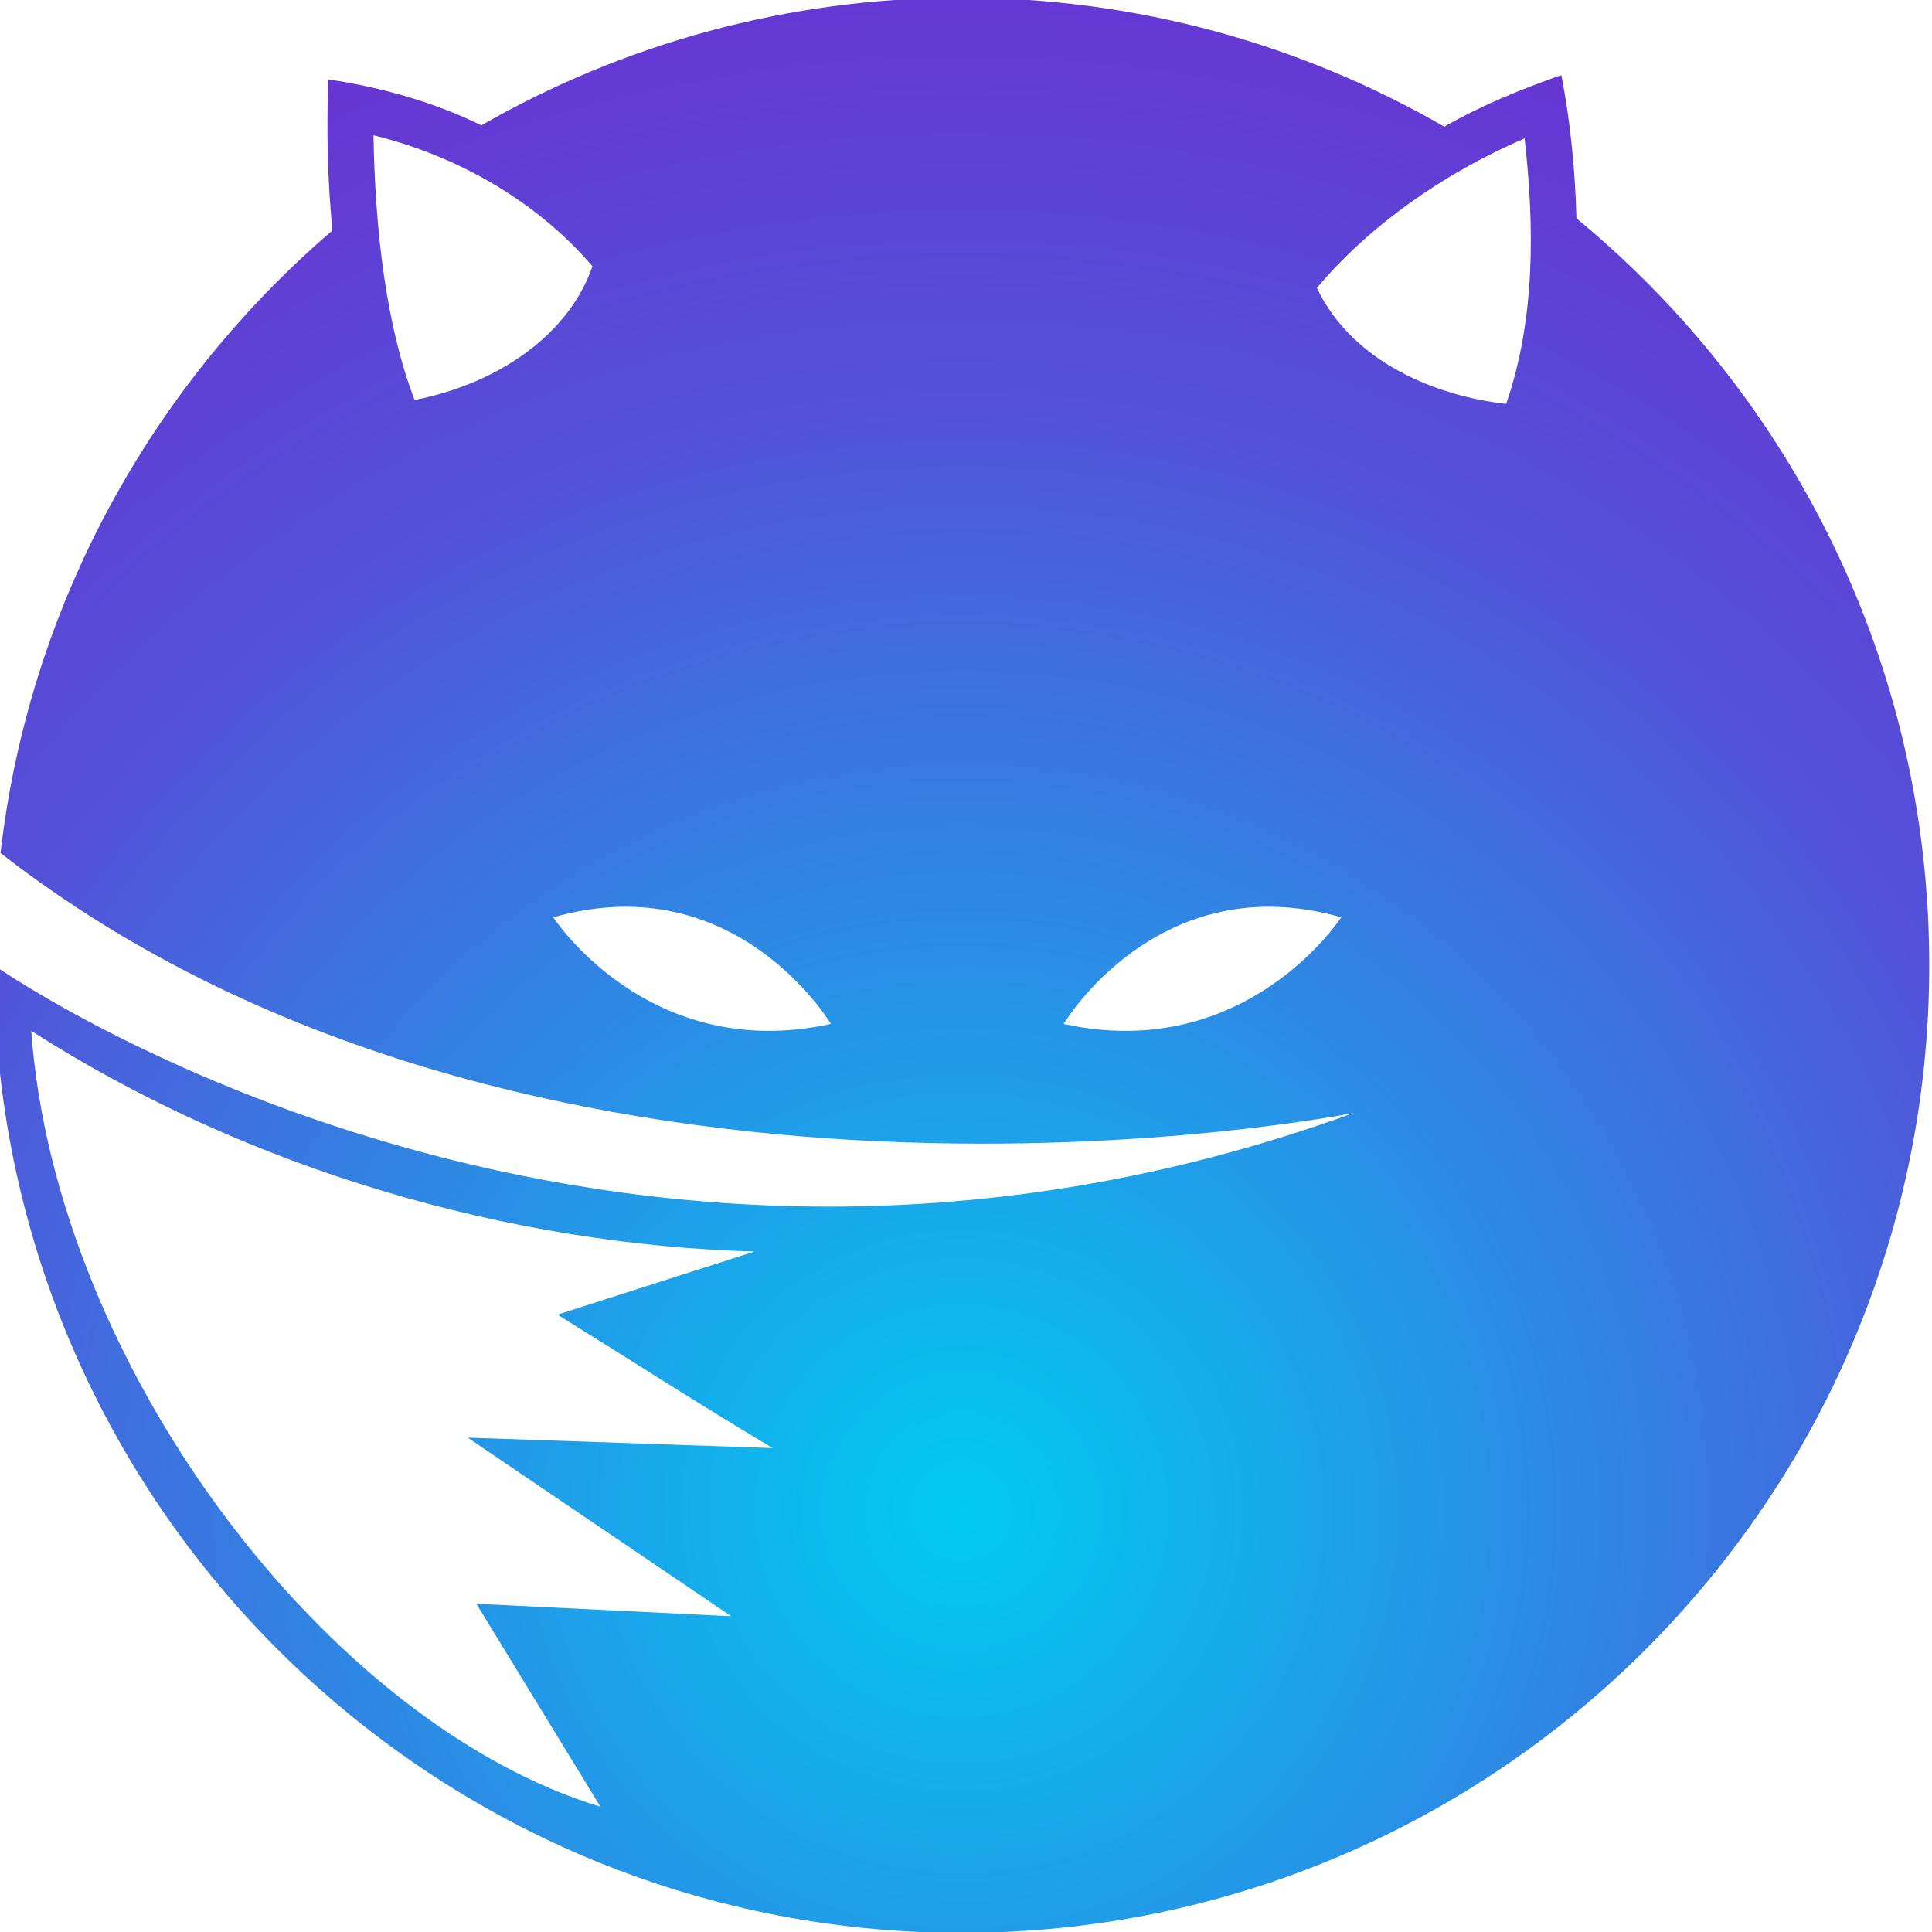 <?xml version="1.0" encoding="UTF-8" standalone="no"?>
<svg
	xmlns="http://www.w3.org/2000/svg"
	width="40"
	height="40"
	viewBox="0 0 83.392 36.8"
	version="1.1"
	xml:space="preserve"
	style="clip-rule:evenodd;fill-rule:evenodd;stroke-linejoin:round;stroke-miterlimit:1.414"
	id="svg15">
	<path
		d="m 58.439,24.741 c 0,0 -35.026,7.018 -58.417,-11.218 C 1.263,2.808 6.566,-6.676 14.348,-13.348 c -0.214,-2.238 -0.253,-4.25 -0.18,-6.519 2.309,0.334 4.606,0.999 6.611,1.979 6.109,-3.503 13.188,-5.507 20.729,-5.507 7.585,0 14.7,2.026 20.834,5.567 1.637,-0.934 3.235,-1.585 5.05,-2.226 0.405,2.055 0.6,4.192 0.652,6.182 9.298,7.663 15.229,19.266 15.229,32.242 0,23.052 -18.714,41.765 -41.765,41.765 -23.05,0 -41.774,-18.721 -41.764,-41.766 C 0.544,18.928 26.121,36.503 58.439,24.74 Z M 20.562,45.928 25.918,54.69 C 14.199,51.135 2.405,35.714 1.348,21.2 10.766,27.224 21.995,30.429 32.565,30.725 l -8.501,2.724 c 2.889,1.79 6.245,3.951 9.285,5.759 -4.387,-0.152 -8.774,-0.3 -13.161,-0.45 L 31.562,46.466 Z M 45.911,20.9 c 0,0 4.08,-6.862 11.983,-4.6 0,0 -4.105,6.329 -11.983,4.6 z m -10.047,0 c 0,0 -4.08,-6.862 -11.983,-4.6 0,0 4.105,6.329 11.983,4.6 z m 20.977,-31.765 c 1.55,3.233 5.186,4.671 8.17,5.002 1.272,-3.682 1.218,-7.702 0.797,-11.46 -3.516,1.511 -6.725,3.786 -8.967,6.458 z m -38.946,4.835 c 2.123,-0.416 3.995,-1.3 5.396,-2.51 1.064,-0.919 1.856,-2.028 2.281,-3.263 -2.471,-2.884 -5.933,-4.794 -9.451,-5.654 0.069,4.044 0.531,8.183 1.774,11.427 z"
		style="fill:url(#_Radial1);stroke-width:0.27"
		id="path2"/>
	<defs
		id="defs13">
		<radialGradient
			id="_Radial1"
			cx="0"
			cy="0"
			r="1"
			gradientUnits="userSpaceOnUse"
			gradientTransform="matrix(83.53,0,0,83.53,41.509,41.758)">
			<stop
				offset="0"
				style="stop-color:rgb(0,203,242);stop-opacity:1"
				id="stop6"/>
			<stop
				offset="0.57"
				style="stop-color:rgb(83,82,217);stop-opacity:1"
				id="stop8"/>
			<stop
				offset="1"
				style="stop-color:rgb(120,27,206);stop-opacity:1"
				id="stop10"/>
		</radialGradient>
	</defs>
</svg>

